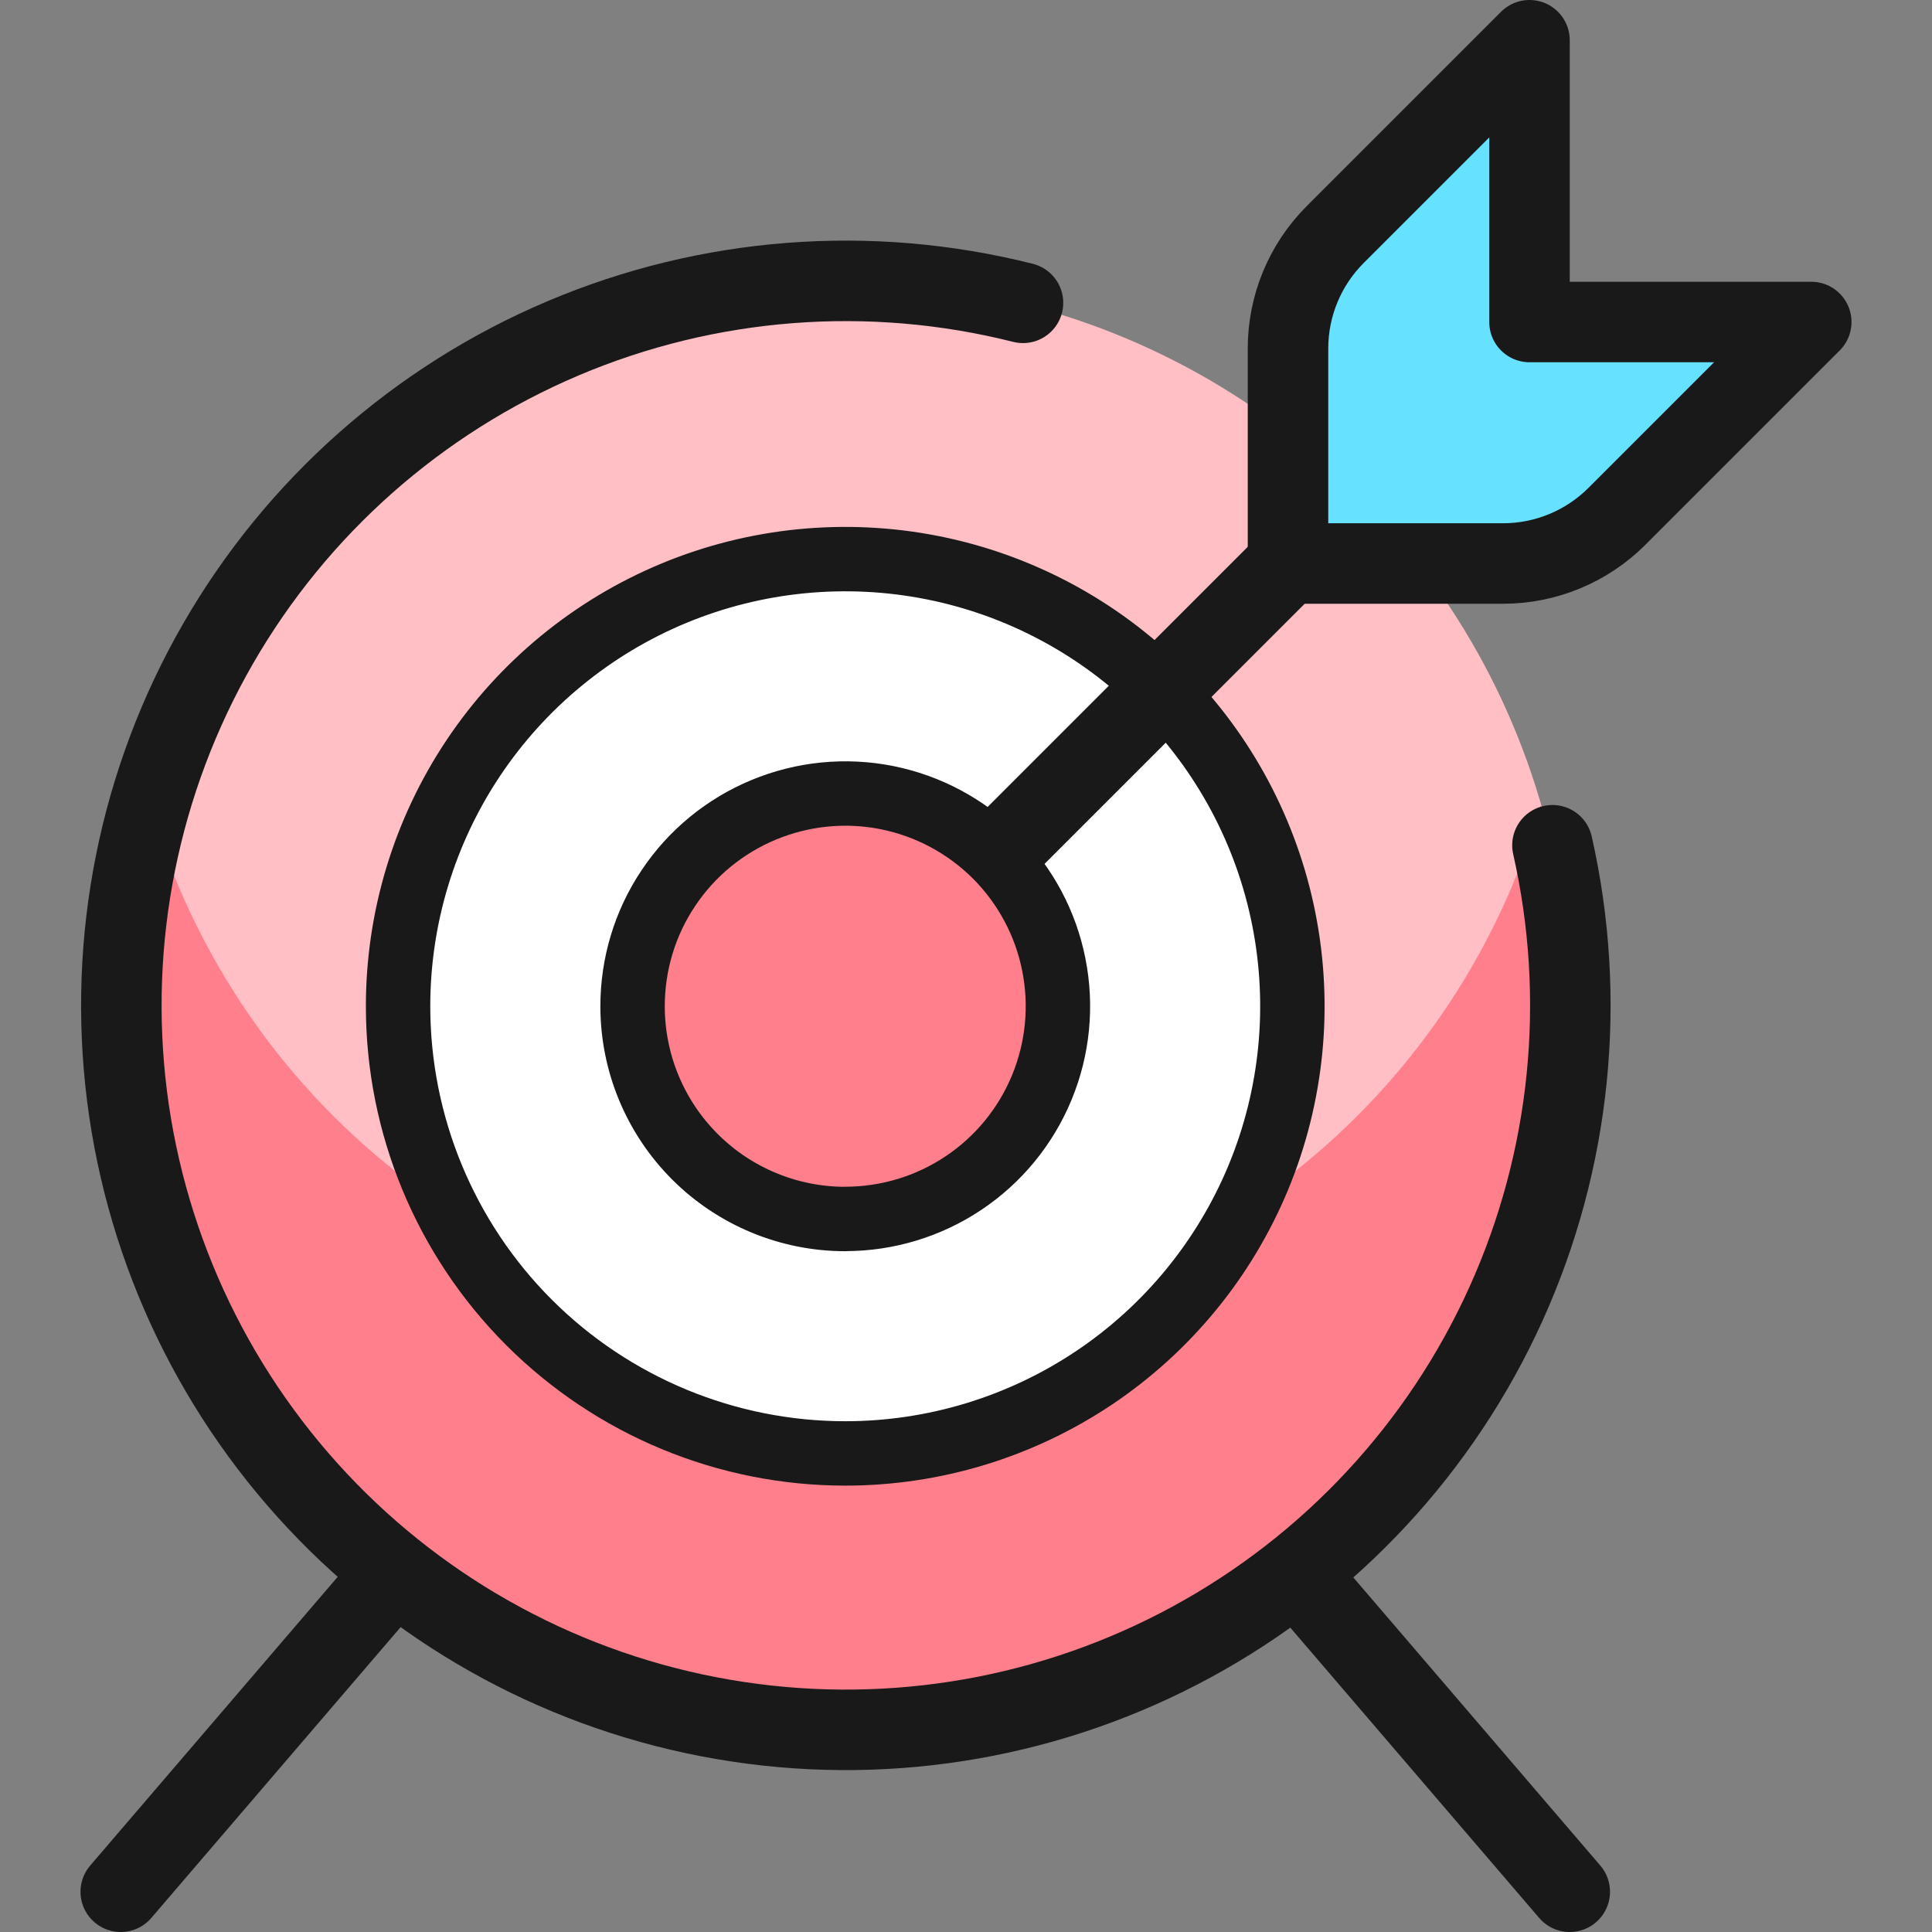 <?xml version="1.0" encoding="UTF-8" standalone="no"?>
<svg
   xmlns:dc="http://purl.org/dc/elements/1.1/"
   xmlns:cc="http://creativecommons.org/ns#"
   xmlns:rdf="http://www.w3.org/1999/02/22-rdf-syntax-ns#"
   xmlns:svg="http://www.w3.org/2000/svg"
   xmlns="http://www.w3.org/2000/svg"
   fill="none"
   viewBox="0 0 24 24"
   version="1.1"
   id="svg18">

  <rect x="0" y="0" width="24" height="24" fill="#808080" stroke="none"/>

  <path
     fill="#ffbfc5"
     d="M10.5 21.5C12.28 21.5 14.02 20.972 15.5 19.983C16.98 18.994 18.134 17.589 18.815 15.944C19.496 14.3 19.674 12.49 19.327 10.744C18.98 8.998 18.123 7.395 16.864 6.136C15.605 4.877 14.002 4.02 12.256 3.673C10.51 3.326 8.7 3.504 7.056 4.185C5.411 4.866 4.006 6.02 3.017 7.5C2.028 8.98 1.5 10.72 1.5 12.5C1.5 14.887 2.448 17.176 4.136 18.864C5.824 20.552 8.113 21.5 10.5 21.5V21.5Z"
     id="path2" />
  <path
     fill="#ff808c"
     d="M10.5 16.5C8.55 16.499 6.653 15.865 5.095 14.692C3.536 13.52 2.401 11.873 1.859 10C1.468 11.341 1.395 12.755 1.646 14.129C1.896 15.504 2.463 16.801 3.301 17.918C4.139 19.035 5.226 19.942 6.476 20.567C7.725 21.191 9.103 21.517 10.5 21.517C11.897 21.517 13.275 21.191 14.524 20.567C15.774 19.942 16.861 19.035 17.699 17.918C18.537 16.801 19.104 15.504 19.354 14.129C19.605 12.755 19.532 11.341 19.141 10C18.599 11.873 17.464 13.52 15.905 14.692C14.347 15.865 12.45 16.499 10.5 16.5V16.5Z"
     id="path4" />
  <path
     fill="#ffffff"
     stroke="#191919"
     stroke-linecap="round"
     stroke-linejoin="round"
     d="m 10.5,18.055 c 1.099,0 2.173,-0.326 3.086,-0.936 0.913,-0.61 1.625,-1.478 2.046,-2.493 0.42,-1.015 0.53,-2.132 0.316,-3.209 -0.214,-1.078 -0.743,-2.067 -1.52,-2.844 C 13.651,7.795 12.661,7.266 11.584,7.052 10.506,6.838 9.389,6.948 8.374,7.368 7.359,7.789 6.492,8.501 5.881,9.414 5.271,10.327 4.945,11.401 4.945,12.5 c 0,1.473 0.585,2.886 1.627,3.928 C 7.614,17.469 9.027,18.055 10.5,18.055 Z"
     id="path6"
     style="stroke-width:0.8;stroke-miterlimit:4;stroke-dasharray:none" />
  <path
     stroke="#191919"
     stroke-linecap="round"
     stroke-linejoin="round"
     d="M19.285 10.5C19.718 12.412 19.515 14.413 18.707 16.199C17.899 17.985 16.529 19.459 14.807 20.395C13.085 21.332 11.104 21.681 9.165 21.388C7.227 21.096 5.436 20.178 4.067 18.775C2.698 17.372 1.824 15.561 1.578 13.616C1.333 11.671 1.729 9.699 2.707 7.999C3.685 6.3 5.191 4.967 6.996 4.202C8.801 3.437 10.807 3.283 12.708 3.762"
     id="path8" />
  <path
     stroke="#191919"
     stroke-linecap="round"
     stroke-linejoin="round"
     d="M4.894 19.541L1.5 23.5"
     id="path10" />
  <path
     stroke="#191919"
     stroke-linecap="round"
     stroke-linejoin="round"
     d="M16.106 19.541L19.5 23.5"
     id="path12" />
  <path
     stroke="#191919"
     stroke-linecap="round"
     stroke-linejoin="round"
     d="M10.5 12.5L16 7"
     id="path14" />
  <path
     fill="#66e1ff"
     stroke="#191919"
     stroke-linecap="round"
     stroke-linejoin="round"
     d="M16.586 2.914C16.211 3.289 16 3.798 16 4.328V7H18.672C19.202 7 19.711 6.789 20.086 6.414L22.5 4H19V0.5L16.586 2.914Z"
     id="path16" />
  <path
     fill="#ffffff"
     stroke="#191919"
     stroke-linecap="round"
     stroke-linejoin="round"
     d="m 10.5,15.142 c 0.523,0 1.034,-0.155 1.468,-0.445 0.435,-0.29 0.773,-0.703 0.973,-1.186 0.2,-0.483 0.252,-1.014 0.15,-1.527 C 12.99,11.472 12.738,11.001 12.369,10.631 11.999,10.262 11.528,10.01 11.016,9.908 10.503,9.806 9.972,9.859 9.489,10.059 9.006,10.259 8.593,10.597 8.303,11.032 8.012,11.466 7.858,11.977 7.858,12.5 c 0,0.701 0.278,1.373 0.774,1.869 0.496,0.496 1.168,0.774 1.869,0.774 z"
     id="path6-0"
     style="stroke-width:0.8;stroke-miterlimit:4;stroke-dasharray:none;fill:#ff808c;fill-opacity:1" />
</svg>
